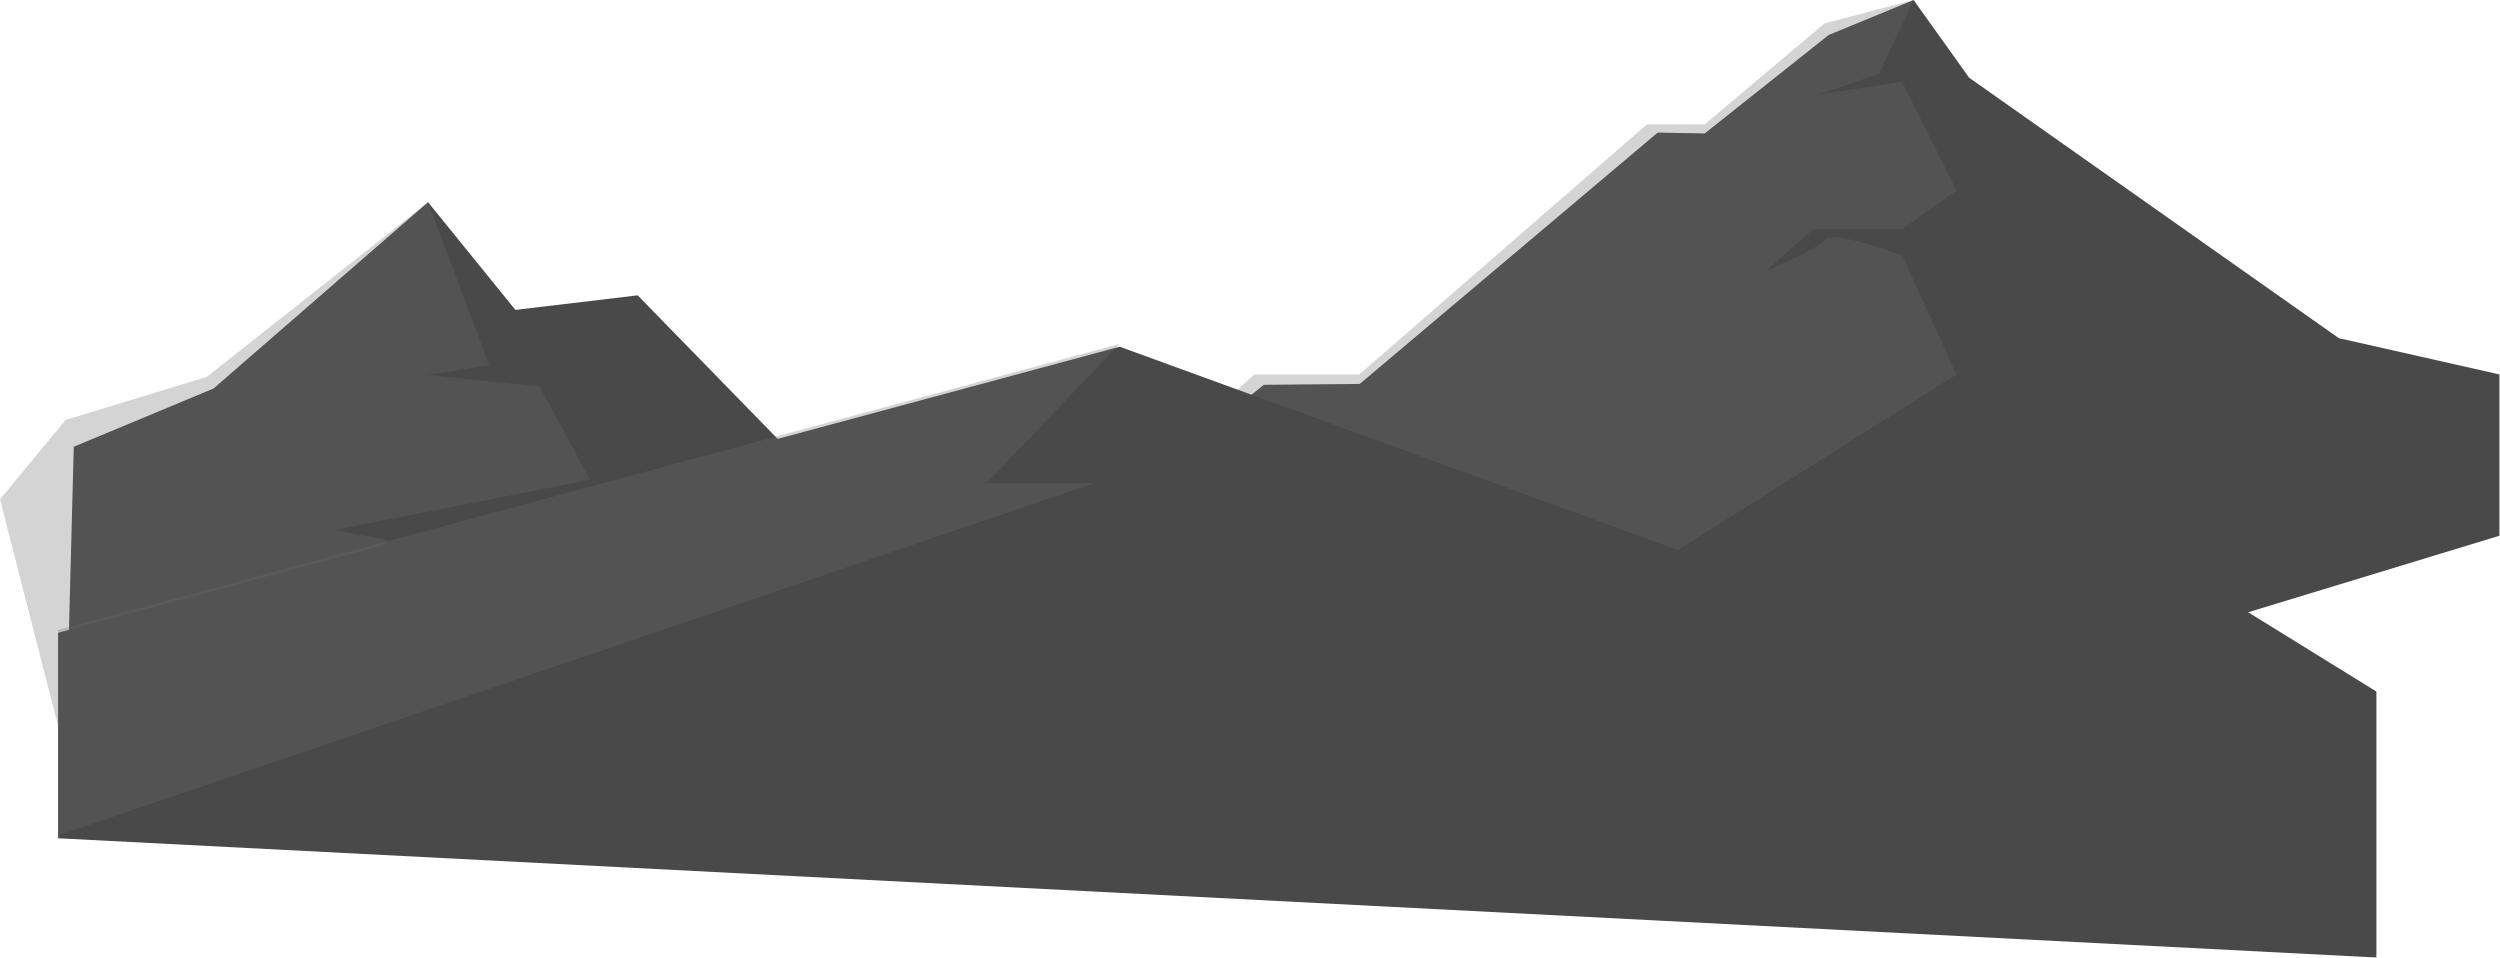 <svg width="2302" height="882" viewBox="0 0 2302 882" fill="none" xmlns="http://www.w3.org/2000/svg">
<g opacity="0.75">
<path d="M990.365 493.302L1163.75 354.329L1252.04 353.538L1526.4 122.088L1569.68 122.884L1683.88 32.212L1762.04 0L1813.21 71.583L2153.58 311.383L2301.48 344.782V493.302L1911.54 612.028H1065.53L990.365 493.302Z" fill="#0D0C0C"/>
<path d="M1762.04 0L1730.31 68.003L1674.29 87.093L1751.45 75.162L1801.64 175.377L1751.45 211.168H1669.42L1626.26 249.343C1626.26 249.343 1673.17 230.254 1680.14 220.711C1687.1 211.168 1751.45 235.029 1751.45 235.029L1801.63 344.782L1490.65 540.684L990.363 493.302L1155.01 344.782H1251.65L1516.46 114.533H1569.68L1680.14 21.473L1762.04 0Z" fill="#373737" fill-opacity="0.29"/>
<path d="M774.8 464.317L587.18 271.951L474.573 285.356L394.144 186.154L196.633 357.743L67.942 411.367L60.457 695.644C60.457 695.644 665.273 778.048 670.467 767.64C675.655 757.228 774.8 464.317 774.8 464.317Z" fill="#0D0C0C"/>
<path d="M394.144 186.154L450.443 336.296L394.144 345.234L496.916 355.955L543.385 441.752L306.96 488.225L357.5 497.163L239.531 695.644H60.457L0 459.732L60.457 386.662L190.378 347.022L394.144 186.154Z" fill="#373737" fill-opacity="0.29"/>
<path d="M2188.19 636.777L1909.55 464.501L1666.22 550.641L1031 319.248L53.496 582.731V771.891L2188.19 881.684V636.777Z" fill="#0D0C0C"/>
<path d="M1031 316.637L908.421 445.001H1007.32L53.496 769.28V580.12L1031 316.637Z" fill="#373737" fill-opacity="0.29"/>
</g>
</svg>
